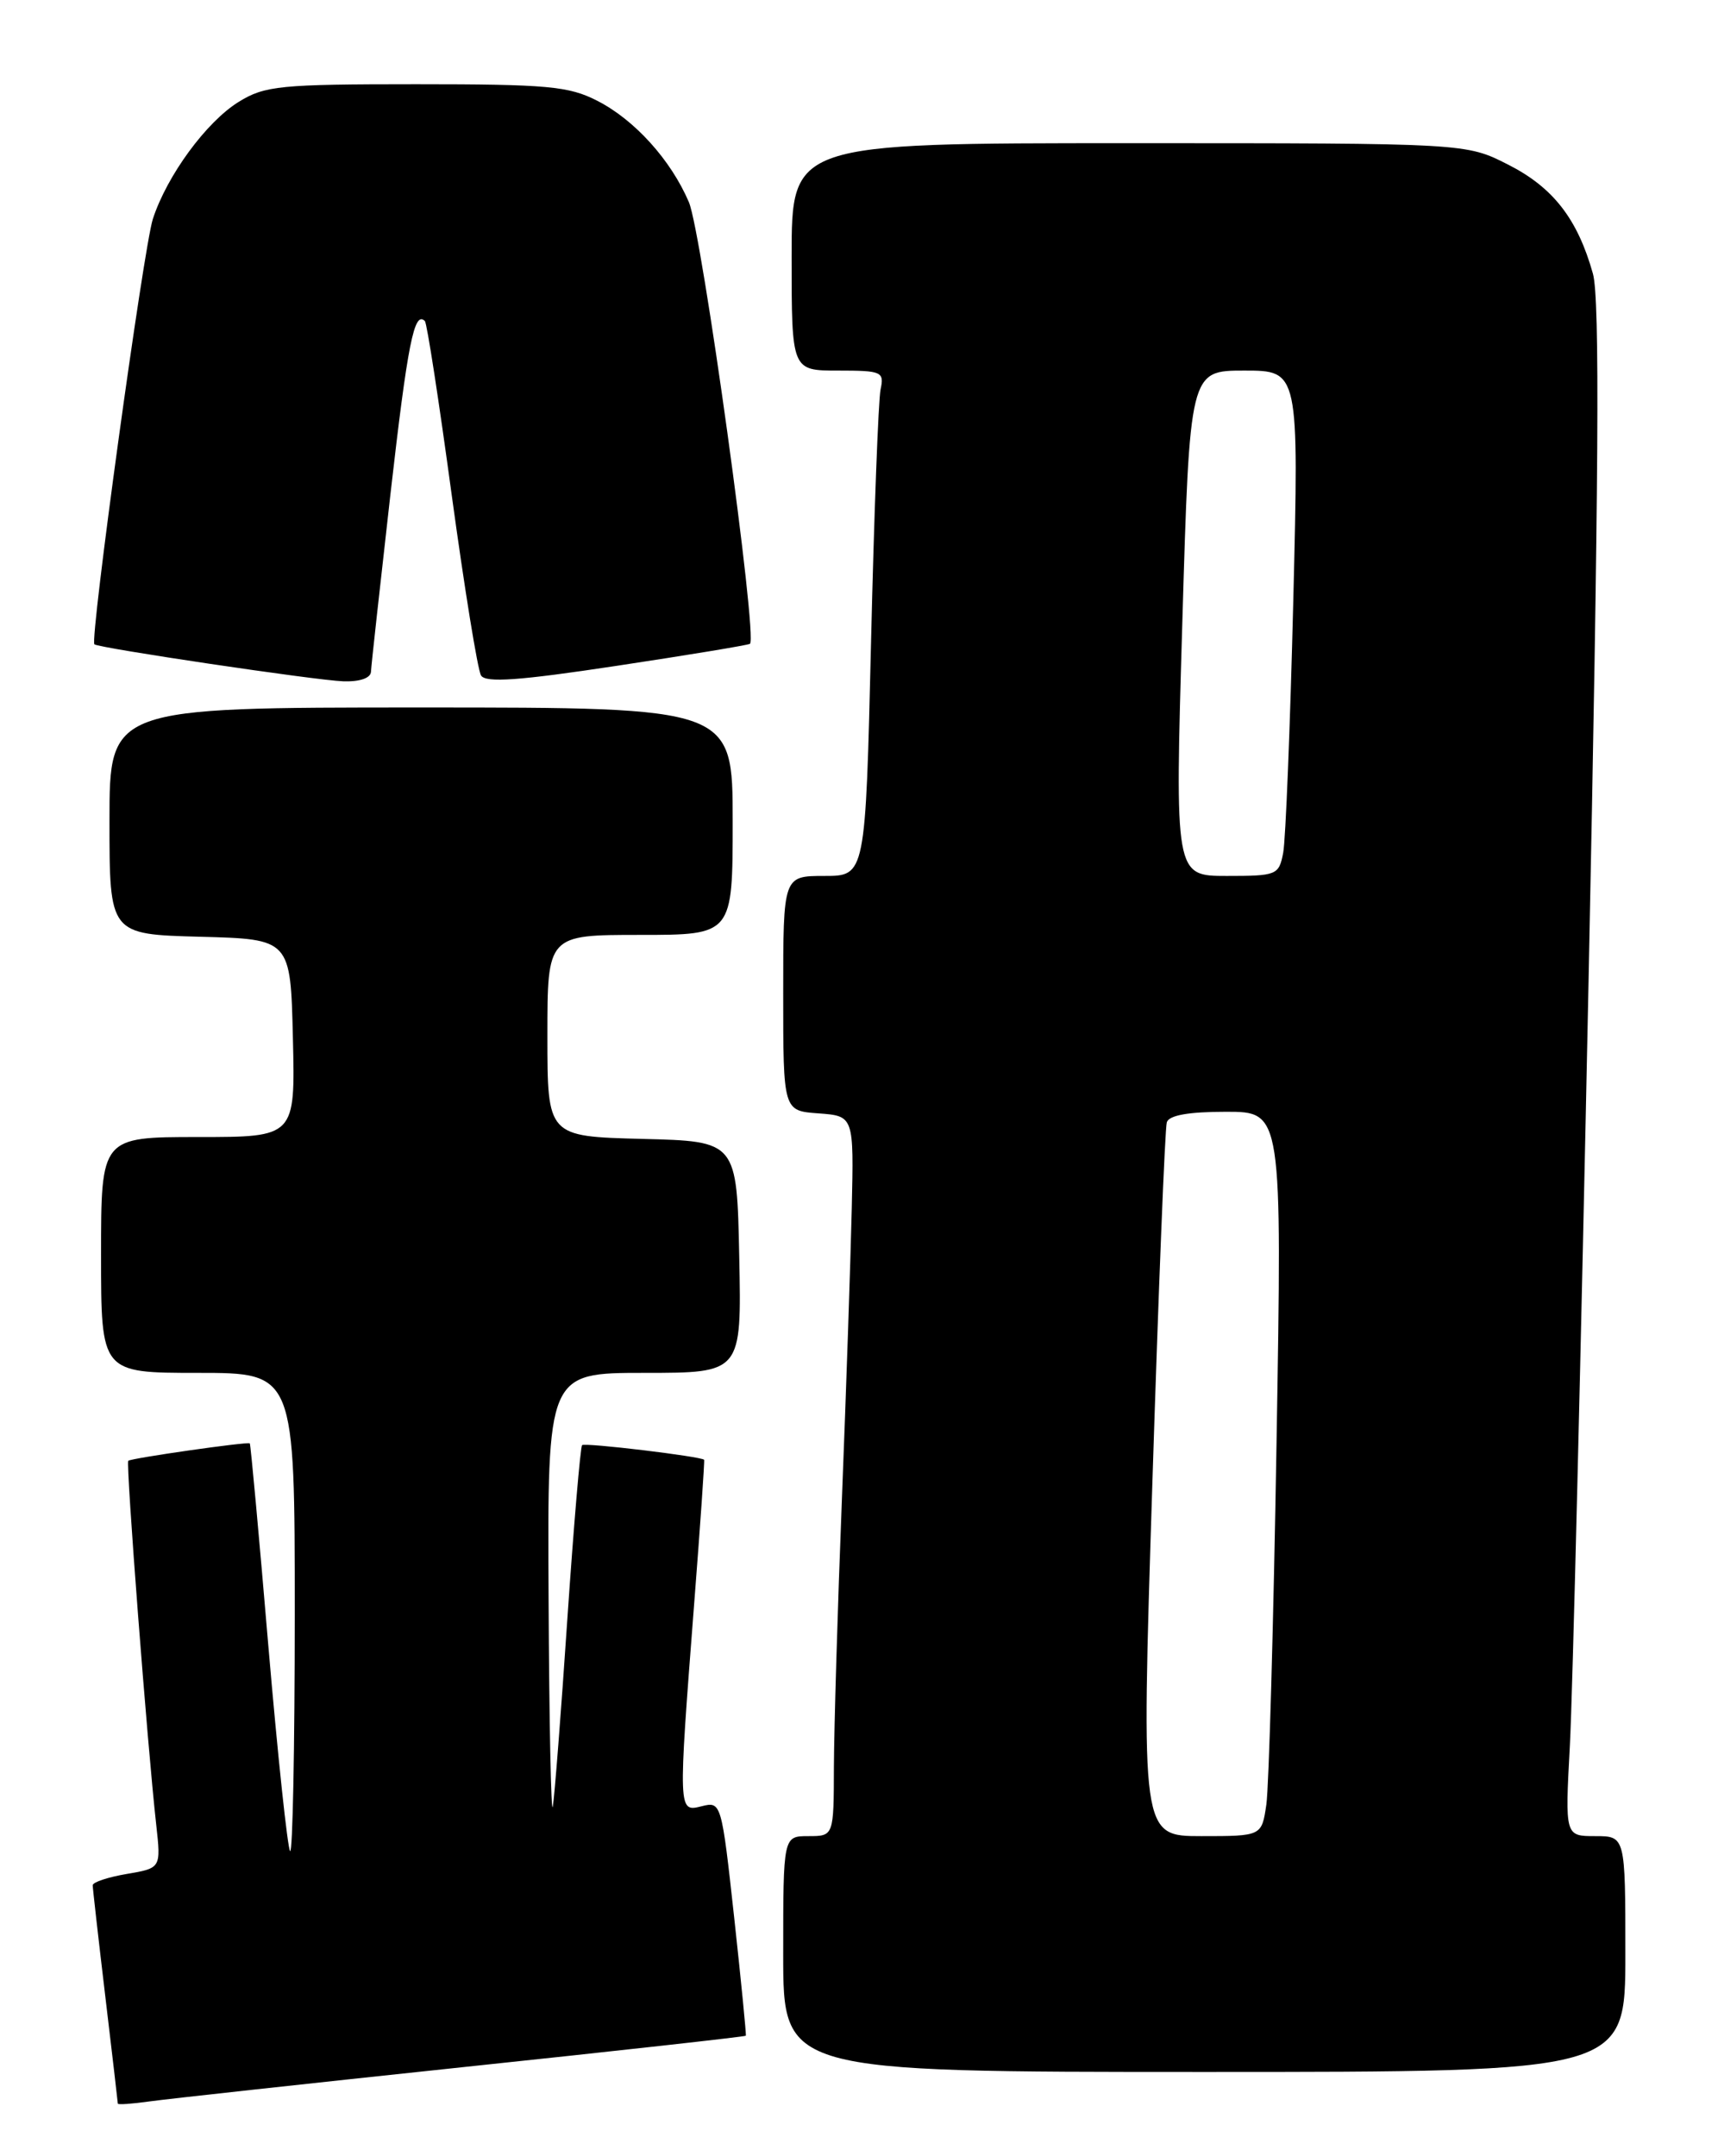 <?xml version="1.0" encoding="UTF-8" standalone="no"?>
<!DOCTYPE svg PUBLIC "-//W3C//DTD SVG 1.1//EN" "http://www.w3.org/Graphics/SVG/1.1/DTD/svg11.dtd" >
<svg xmlns="http://www.w3.org/2000/svg" xmlns:xlink="http://www.w3.org/1999/xlink" version="1.1" viewBox="0 0 204 256">
 <g >
 <path fill="currentColor"
d=" M 54.97 245.43 C 73.38 243.49 88.49 241.81 88.56 241.70 C 88.63 241.59 88.01 235.28 87.18 227.68 C 85.68 214.01 85.64 213.87 83.33 214.45 C 80.51 215.16 80.51 215.26 82.42 190.50 C 83.15 181.15 83.68 173.42 83.61 173.32 C 83.33 172.93 69.47 171.26 69.12 171.58 C 68.92 171.77 68.13 181.05 67.37 192.21 C 66.62 203.37 65.84 213.40 65.64 214.50 C 65.44 215.60 65.21 204.46 65.14 189.75 C 65.00 163.00 65.00 163.00 76.53 163.00 C 88.06 163.00 88.06 163.00 87.78 149.25 C 87.50 135.50 87.50 135.50 76.25 135.22 C 65.00 134.93 65.00 134.93 65.00 122.97 C 65.00 111.00 65.00 111.00 76.00 111.00 C 87.00 111.00 87.00 111.00 87.00 97.50 C 87.00 84.00 87.00 84.00 50.00 84.00 C 13.00 84.00 13.00 84.00 13.00 97.47 C 13.00 110.93 13.00 110.93 23.75 111.22 C 34.50 111.50 34.50 111.50 34.78 123.25 C 35.06 135.00 35.06 135.00 23.53 135.00 C 12.00 135.00 12.00 135.00 12.00 149.00 C 12.00 163.00 12.00 163.00 23.50 163.00 C 35.00 163.00 35.00 163.00 35.00 191.67 C 35.00 207.43 34.75 220.09 34.45 219.78 C 34.15 219.48 32.98 208.49 31.86 195.37 C 30.75 182.24 29.76 171.44 29.66 171.37 C 29.38 171.15 15.54 173.13 15.23 173.44 C 14.93 173.74 17.51 207.39 18.55 216.65 C 19.12 221.80 19.12 221.80 15.06 222.49 C 12.83 222.87 11.00 223.47 11.01 223.84 C 11.01 224.20 11.68 230.12 12.50 237.00 C 13.32 243.88 13.99 249.62 13.99 249.76 C 14.00 249.91 15.69 249.79 17.75 249.50 C 19.81 249.21 36.56 247.38 54.97 245.43 Z  M 193.00 232.00 C 193.00 218.00 193.00 218.00 189.42 218.00 C 185.83 218.00 185.83 218.00 186.41 207.25 C 186.73 201.34 187.73 160.50 188.63 116.50 C 189.85 56.68 189.98 35.49 189.15 32.50 C 187.32 25.98 184.42 22.25 179.07 19.54 C 174.07 17.00 174.07 17.00 134.03 17.00 C 94.00 17.00 94.00 17.00 94.00 30.50 C 94.00 44.00 94.00 44.00 99.52 44.00 C 104.72 44.00 105.01 44.13 104.56 46.25 C 104.30 47.49 103.79 60.99 103.43 76.25 C 102.77 104.00 102.77 104.00 97.89 104.00 C 93.00 104.00 93.00 104.00 93.00 117.94 C 93.00 131.89 93.00 131.89 97.19 132.19 C 101.39 132.50 101.39 132.50 101.14 143.50 C 101.00 149.55 100.48 165.07 99.97 178.00 C 99.46 190.93 99.04 205.21 99.02 209.75 C 99.00 218.00 99.00 218.00 96.00 218.00 C 93.00 218.00 93.00 218.00 93.00 232.00 C 93.00 246.00 93.00 246.00 143.00 246.00 C 193.00 246.00 193.00 246.00 193.00 232.00 Z  M 44.05 79.75 C 44.08 79.06 45.12 69.63 46.35 58.78 C 48.41 40.73 49.18 36.85 50.45 38.12 C 50.70 38.36 52.13 47.67 53.64 58.79 C 55.16 69.91 56.72 79.55 57.12 80.20 C 57.67 81.09 61.62 80.81 73.18 79.06 C 81.60 77.79 88.75 76.61 89.05 76.44 C 90.02 75.89 83.35 27.62 81.80 24.00 C 79.66 18.99 75.35 14.22 70.91 11.96 C 67.54 10.23 64.97 10.00 49.41 10.00 C 33.23 10.00 31.45 10.18 28.35 12.09 C 24.50 14.47 19.83 20.84 18.15 26.00 C 17.05 29.40 10.64 76.02 11.21 76.50 C 11.76 76.95 37.51 80.78 40.75 80.89 C 42.72 80.96 44.02 80.51 44.05 79.75 Z  M 136.83 176.25 C 137.56 153.29 138.33 133.94 138.55 133.25 C 138.81 132.41 141.14 132.00 145.59 132.00 C 152.24 132.00 152.24 132.00 151.58 171.25 C 151.22 192.84 150.67 212.19 150.37 214.25 C 149.82 218.00 149.82 218.00 142.66 218.00 C 135.50 218.00 135.50 218.00 136.83 176.25 Z  M 140.39 74.00 C 141.27 44.00 141.27 44.00 147.75 44.00 C 154.24 44.00 154.24 44.00 153.57 71.25 C 153.20 86.24 152.66 99.74 152.37 101.25 C 151.86 103.90 151.61 104.00 145.67 104.00 C 139.50 104.00 139.50 104.00 140.39 74.00 Z "/>
</g>
</svg>